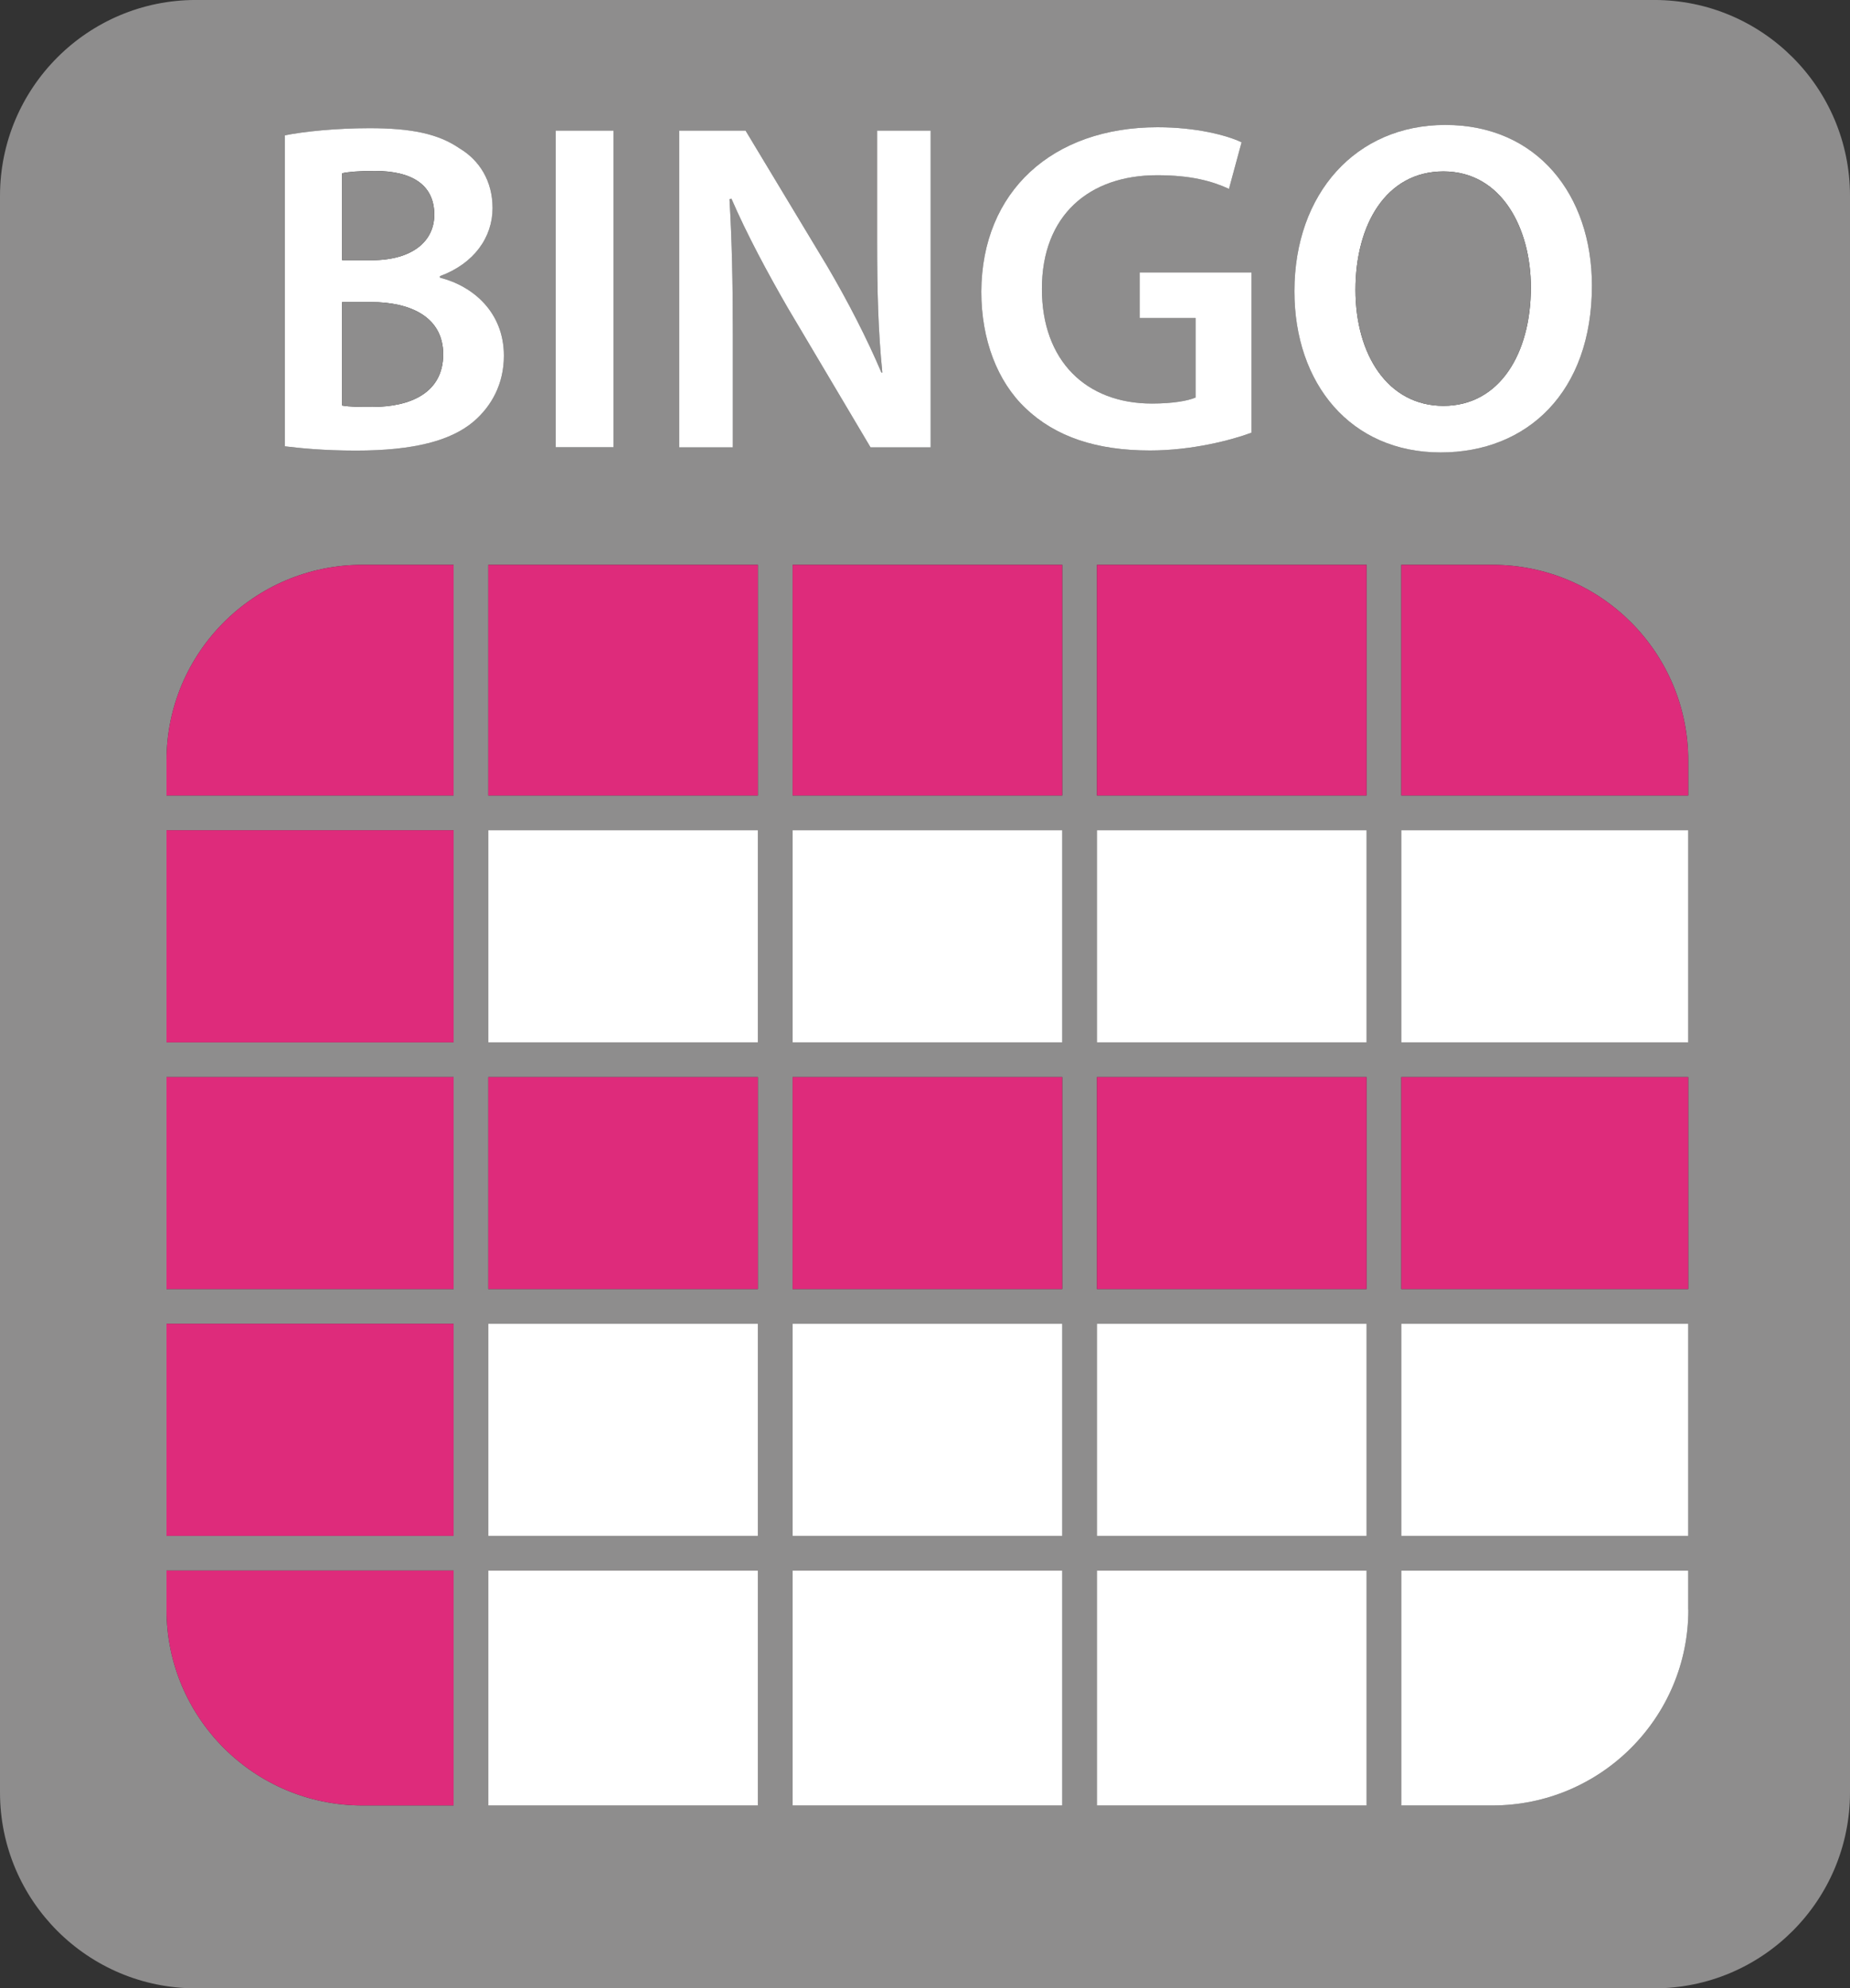 <?xml version="1.0" encoding="utf-8"?>
<!-- Generator: Adobe Illustrator 17.0.0, SVG Export Plug-In . SVG Version: 6.00 Build 0)  -->
<!DOCTYPE svg PUBLIC "-//W3C//DTD SVG 1.1//EN" "http://www.w3.org/Graphics/SVG/1.1/DTD/svg11.dtd">
<svg version="1.1" id="Capa_1" xmlns="http://www.w3.org/2000/svg" xmlns:xlink="http://www.w3.org/1999/xlink" x="0px" y="0px"
	 width="160px" height="171.996px" viewBox="0 0 160 171.996" enable-background="new 0 0 160 171.996" xml:space="preserve">
<rect x="0" y="0" width="160" height="171.996" fill="#333333" stroke="none"/>
<g>
	<g id="XMLID_1_">
		<g>
			<path fill="#8E8D8D" d="M160,16.948v138.1c0,9.36-7.58,16.95-16.94,16.95H16.94c-9.35,0-16.94-7.59-16.94-16.95v-138.1
				c0-9.36,7.59-16.95,16.94-16.95h126.12C152.42-0.002,160,7.588,160,16.948z M146.02,139.238h-0.01v-3.38h-24.82v20.32h7.88
				C138.43,156.178,146.02,148.588,146.02,139.238z M146.01,132.858v-18.35h-24.82v18.35H146.01z M146.01,111.508v-18.34h-24.82
				v18.34H146.01z M146.01,90.168v-18.35h-24.82v18.35H146.01z M146.01,68.818v-3.02c0-9.35-7.58-16.94-16.94-16.94h-7.88v19.96
				H146.01z M137.68,24.708c0-7.84-4.72-13.9-12.68-13.9c-7.73,0-13.05,5.93-13.05,14.39c0,8.01,4.88,13.94,12.64,13.94
				C132.11,39.138,137.68,33.898,137.68,24.708z M118.19,156.178v-20.32H94.87v20.32H118.19z M118.19,132.858v-18.35H94.87v18.35
				H118.19z M118.19,111.508v-18.34H94.87v18.34H118.19z M118.19,90.168v-18.35H94.87v18.35H118.19z M118.19,68.818v-19.96H94.87
				v19.96H118.19z M108.24,37.428v-13.86h-9.67v3.94h4.83v6.88c-0.65,0.28-1.95,0.52-3.78,0.52c-5.69,0-9.51-3.7-9.51-9.92
				c0-6.38,4.1-9.83,9.96-9.83c2.89,0,4.72,0.49,6.22,1.18l1.09-4.03c-1.26-0.6-3.9-1.3-7.27-1.3c-9.07,0-15.2,5.53-15.24,14.22
				c0,4.15,1.38,7.76,3.82,10.08c2.6,2.48,6.14,3.66,10.77,3.66C103.08,38.968,106.49,38.078,108.24,37.428z M91.87,156.178v-20.32
				H68.55v20.32H91.87z M91.87,132.858v-18.35H68.55v18.35H91.87z M91.87,111.508v-18.34H68.55v18.34H91.87z M91.87,90.168v-18.35
				H68.55v18.35H91.87z M91.87,68.818v-19.96H68.55v19.96H91.87z M80.49,38.698v-27.4h-4.63v9.55c0,4.18,0.08,7.72,0.45,11.38h-0.08
				c-1.26-2.97-2.89-6.14-4.68-9.19l-7.07-11.74h-5.73h-0.01v27.4h4.64v-9.8c0-4.51-0.08-8.13-0.29-11.67l0.17-0.04
				c1.34,3.1,3.13,6.42,4.87,9.44l7.16,12.07H80.49z M65.55,156.178v-20.32H42.23v20.32H65.55z M65.55,132.858v-18.35H42.23v18.35
				H65.55z M65.55,111.508v-18.34H42.23v18.34H65.55z M65.55,90.168v-18.35H42.23v18.35H65.55z M65.55,68.818v-19.96H42.23v19.96
				H65.55z M53.06,38.688v-27.39h-5v27.39H53.06z M40.98,36.448c1.54-1.33,2.6-3.24,2.6-5.68c0-3.74-2.65-6.02-5.53-6.75v-0.13
				c2.96-1.09,4.55-3.37,4.55-5.89c0-2.35-1.14-4.14-2.85-5.16c-1.83-1.26-4.14-1.75-7.8-1.75c-2.84,0-5.72,0.29-7.31,0.62v26.9
				c1.3,0.16,3.37,0.37,6.14,0.37C35.81,38.978,39.02,38.118,40.98,36.448z M39.23,156.178v-20.32H14.4v3.38
				c0,9.35,7.59,16.94,16.95,16.94H39.23z M39.23,132.858v-18.35H14.4v18.35H39.23z M39.23,111.508v-18.34H14.4v18.34H39.23z
				 M39.23,90.168v-18.35H14.4v18.35H39.23z M39.23,68.818v-19.96h-7.88c-9.36,0-16.95,7.59-16.95,16.94v3.02H39.23z"/>
			<path fill="#FFFFFF" d="M146.01,139.238h0.01c0,9.35-7.59,16.94-16.95,16.94h-7.88v-20.32h24.82V139.238z"/>
			<rect x="121.19" y="114.508" fill="#FFFFFF" width="24.82" height="18.35"/>
			<rect x="121.19" y="93.168" fill="#DE2B7B" width="24.82" height="18.34"/>
			<rect x="121.19" y="71.818" fill="#FFFFFF" width="24.82" height="18.35"/>
			<path fill="#DE2B7B" d="M146.01,65.798v3.02h-24.82v-19.96h7.88C138.43,48.858,146.01,56.448,146.01,65.798z"/>
			<path fill="#FFFFFF" d="M125,10.808c7.96,0,12.68,6.06,12.68,13.9c0,9.19-5.57,14.43-13.09,14.43c-7.76,0-12.64-5.93-12.64-13.94
				C111.95,16.738,117.27,10.808,125,10.808z M132.4,24.868c0-5.16-2.56-10.04-7.56-10.04c-4.96,0-7.61,4.6-7.61,10.24
				c0,5.62,2.8,10.04,7.61,10.04C129.68,35.108,132.4,30.598,132.4,24.868z"/>
			<path fill="#8E8D8D" d="M124.84,14.828c5,0,7.56,4.88,7.56,10.04c0,5.73-2.72,10.24-7.56,10.24c-4.81,0-7.61-4.42-7.61-10.04
				C117.23,19.428,119.88,14.828,124.84,14.828z"/>
			<rect x="94.87" y="135.858" fill="#FFFFFF" width="23.32" height="20.32"/>
			<rect x="94.87" y="114.508" fill="#FFFFFF" width="23.32" height="18.35"/>
			<rect x="94.87" y="93.168" fill="#DE2B7B" width="23.32" height="18.34"/>
			<rect x="94.87" y="71.818" fill="#FFFFFF" width="23.32" height="18.35"/>
			<rect x="94.87" y="48.858" fill="#DE2B7B" width="23.32" height="19.96"/>
			<path fill="#FFFFFF" d="M108.24,23.568v13.86c-1.75,0.65-5.16,1.54-8.78,1.54c-4.63,0-8.17-1.18-10.77-3.66
				c-2.44-2.32-3.82-5.93-3.82-10.08c0.04-8.69,6.17-14.22,15.24-14.22c3.37,0,6.01,0.7,7.27,1.3l-1.09,4.03
				c-1.5-0.69-3.33-1.18-6.22-1.18c-5.86,0-9.96,3.45-9.96,9.83c0,6.22,3.82,9.92,9.51,9.92c1.83,0,3.13-0.24,3.78-0.52v-6.88h-4.83
				v-3.94H108.24z"/>
			<rect x="68.55" y="135.858" fill="#FFFFFF" width="23.32" height="20.32"/>
			<rect x="68.55" y="114.508" fill="#FFFFFF" width="23.32" height="18.35"/>
			<rect x="68.55" y="93.168" fill="#DE2B7B" width="23.32" height="18.34"/>
			<rect x="68.55" y="71.818" fill="#FFFFFF" width="23.32" height="18.35"/>
			<rect x="68.55" y="48.858" fill="#DE2B7B" width="23.32" height="19.96"/>
			<path fill="#FFFFFF" d="M80.49,11.298v27.4h-5.2l-7.16-12.07c-1.74-3.02-3.53-6.34-4.87-9.44l-0.17,0.04
				c0.21,3.54,0.29,7.16,0.29,11.67v9.8h-4.64v-27.4h0.01h5.73l7.07,11.74c1.79,3.05,3.42,6.22,4.68,9.19h0.08
				c-0.37-3.66-0.45-7.2-0.45-11.38v-9.55H80.49z"/>
			<rect x="42.23" y="135.858" fill="#FFFFFF" width="23.32" height="20.32"/>
			<rect x="42.23" y="114.508" fill="#FFFFFF" width="23.32" height="18.35"/>
			<rect x="42.23" y="93.168" fill="#DE2B7B" width="23.32" height="18.34"/>
			<rect x="42.23" y="71.818" fill="#FFFFFF" width="23.32" height="18.35"/>
			<rect x="42.23" y="48.858" fill="#DE2B7B" width="23.32" height="19.96"/>
			<rect x="48.06" y="11.298" fill="#FFFFFF" width="5" height="27.39"/>
			<path fill="#FFFFFF" d="M43.58,30.768c0,2.44-1.06,4.35-2.6,5.68c-1.96,1.67-5.17,2.53-10.2,2.53c-2.77,0-4.84-0.21-6.14-0.37
				v-26.9c1.59-0.33,4.47-0.62,7.31-0.62c3.66,0,5.97,0.49,7.8,1.75c1.71,1.02,2.85,2.81,2.85,5.16c0,2.52-1.59,4.8-4.55,5.89v0.13
				C40.93,24.748,43.58,27.028,43.58,30.768z M38.33,30.648c0-3.22-2.81-4.52-6.26-4.52h-2.48v8.95c0.65,0.12,1.5,0.12,2.64,0.12
				C35.44,35.198,38.33,34.018,38.33,30.648z M37.56,18.568c0-2.6-1.96-3.78-5.12-3.78c-1.47,0-2.32,0.08-2.85,0.2v7.52h2.56
				C35.64,22.508,37.56,20.888,37.56,18.568z"/>
			<path fill="#DE2B7B" d="M39.23,135.858v20.32h-7.88c-9.36,0-16.95-7.59-16.95-16.94v-3.38H39.23z"/>
			<rect x="14.4" y="114.508" fill="#DE2B7B" width="24.83" height="18.35"/>
			<rect x="14.4" y="93.168" fill="#DE2B7B" width="24.83" height="18.34"/>
			<rect x="14.4" y="71.818" fill="#DE2B7B" width="24.83" height="18.35"/>
			<path fill="#DE2B7B" d="M39.23,48.858v19.96H14.4v-3.02c0-9.35,7.59-16.94,16.95-16.94H39.23z"/>
			<path fill="#8E8D8D" d="M32.07,26.128c3.45,0,6.26,1.3,6.26,4.52c0,3.37-2.89,4.55-6.1,4.55c-1.14,0-1.99,0-2.64-0.12v-8.95
				H32.07z"/>
			<path fill="#8E8D8D" d="M32.44,14.788c3.16,0,5.12,1.18,5.12,3.78c0,2.32-1.92,3.94-5.41,3.94h-2.56v-7.52
				C30.12,14.868,30.97,14.788,32.44,14.788z"/>
		</g>
		<g>
		</g>
	</g>
</g>
</svg>
